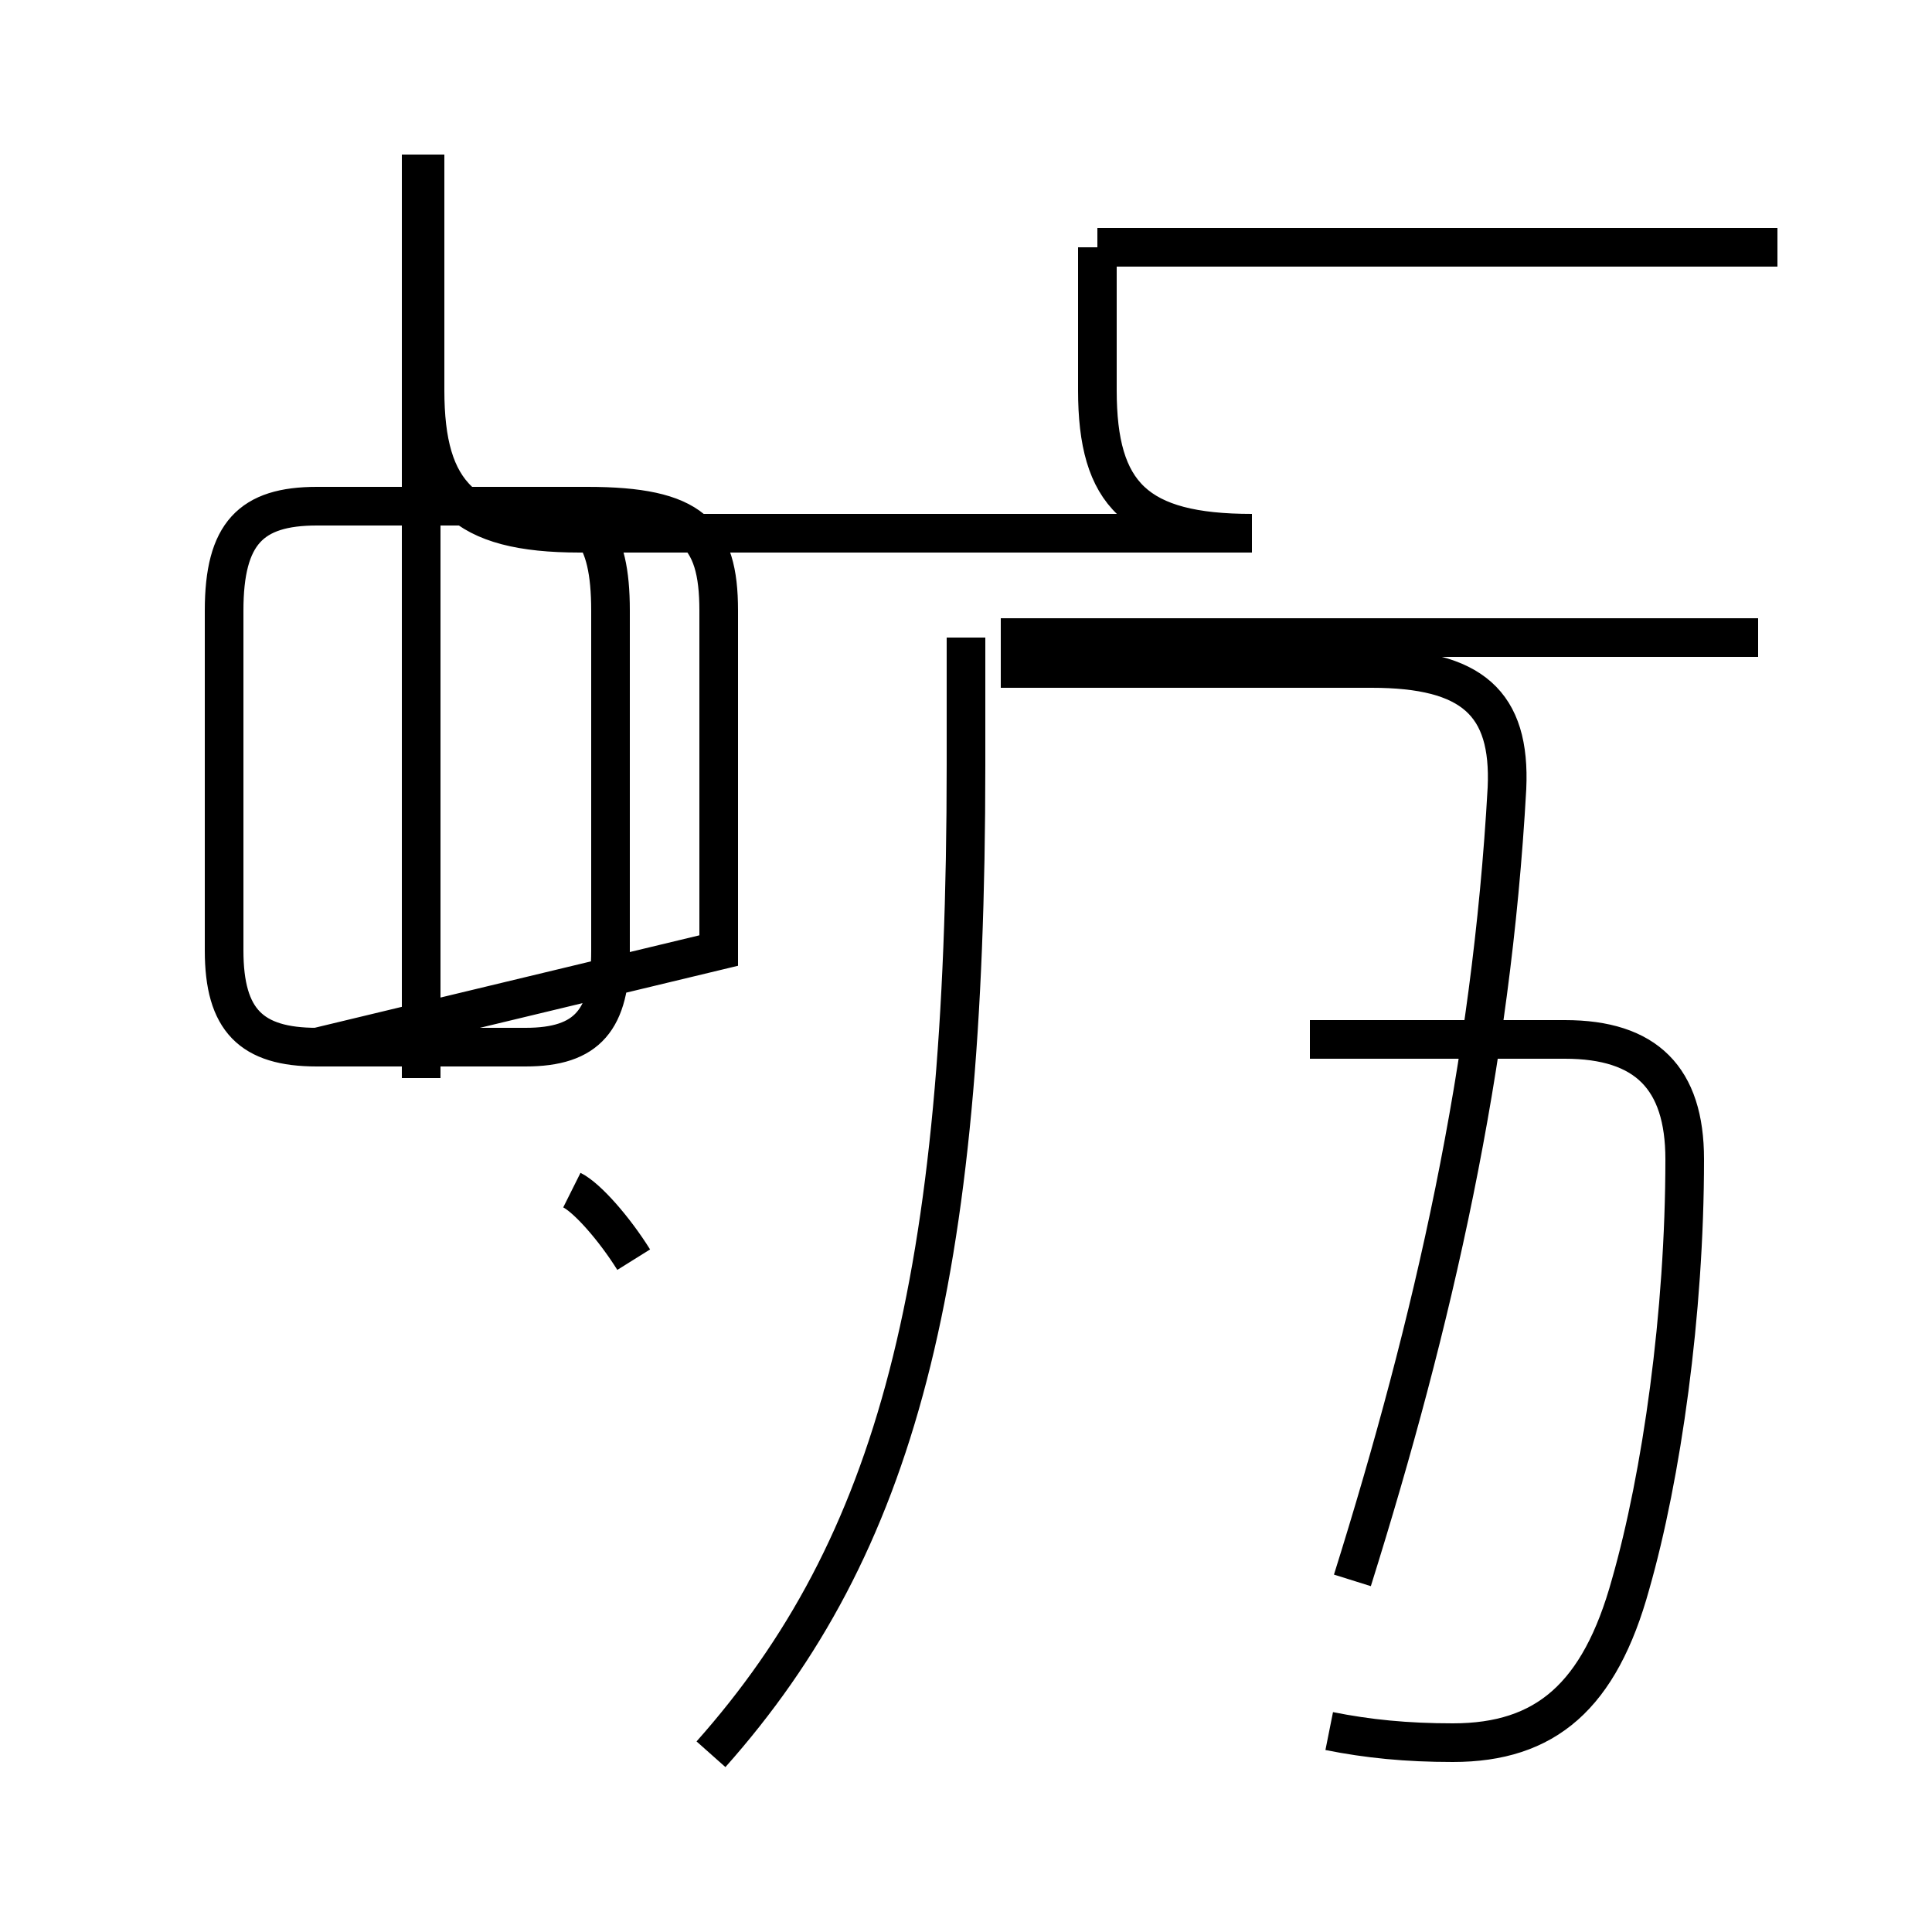 <?xml version='1.0' encoding='utf8'?>
<svg viewBox="0.0 -44.0 50.0 50.0" version="1.1" xmlns="http://www.w3.org/2000/svg">
<rect x="0.0" y="-44.0" width="50.0" height="50.0" fill="#808080" stroke="none"/>
<rect x="-1000" y="-1000" width="2000" height="2000" stroke="white" fill="white"/>
<g style="fill:none; stroke:#000000;  stroke-width:1">
<path d="M 18.6 19.4 L 18.6 28.2 C 18.6 30.2 17.9 30.9 15.2 30.9 L 8.2 30.9 C 6.5 30.9 5.8 30.2 5.8 28.2 L 5.8 19.4 C 5.8 17.6 6.5 16.9 8.2 16.9 L 13.6 16.9 C 15.2 16.9 15.8 17.6 15.8 19.4 L 15.8 28.2 C 15.8 30.2 15.2 30.9 13.6 30.9 L 8.2 30.9 C 6.5 30.9 5.8 30.2 5.8 28.2 L 5.8 19.4 C 5.8 17.6 6.5 16.9 8.2 16.9 Z M 10.9 16.1 L 10.9 40.0 M 18.4 -1.4 C 23.2 4.0 25.0 10.8 25.0 24.2 L 25.0 27.5 M 34.4 -0.8 C 35.4 -1.0 36.4 -1.1 37.6 -1.1 C 40.0 -1.1 41.4 0.1 42.2 3.0 C 43.0 5.8 43.6 10.0 43.6 14.0 C 43.6 16.1 42.6 17.1 40.5 17.1 L 33.9 17.1 M 16.4 11.4 C 15.9 12.2 15.2 13.0 14.8 13.2 M 45.5 27.5 L 25.9 27.5 M 28.4 37.6 L 28.4 33.9 C 28.4 31.2 29.4 30.2 32.4 30.2 L 15.0 30.2 C 12.0 30.2 11.0 31.2 11.0 33.9 L 11.0 40.0 M 35.0 3.1 C 37.1 9.8 38.6 16.4 39.0 23.6 C 39.1 25.8 38.1 26.7 35.5 26.7 L 25.9 26.7 M 46.0 37.6 L 28.4 37.6" transform="scale(1, -1)" />
</g>
</svg>